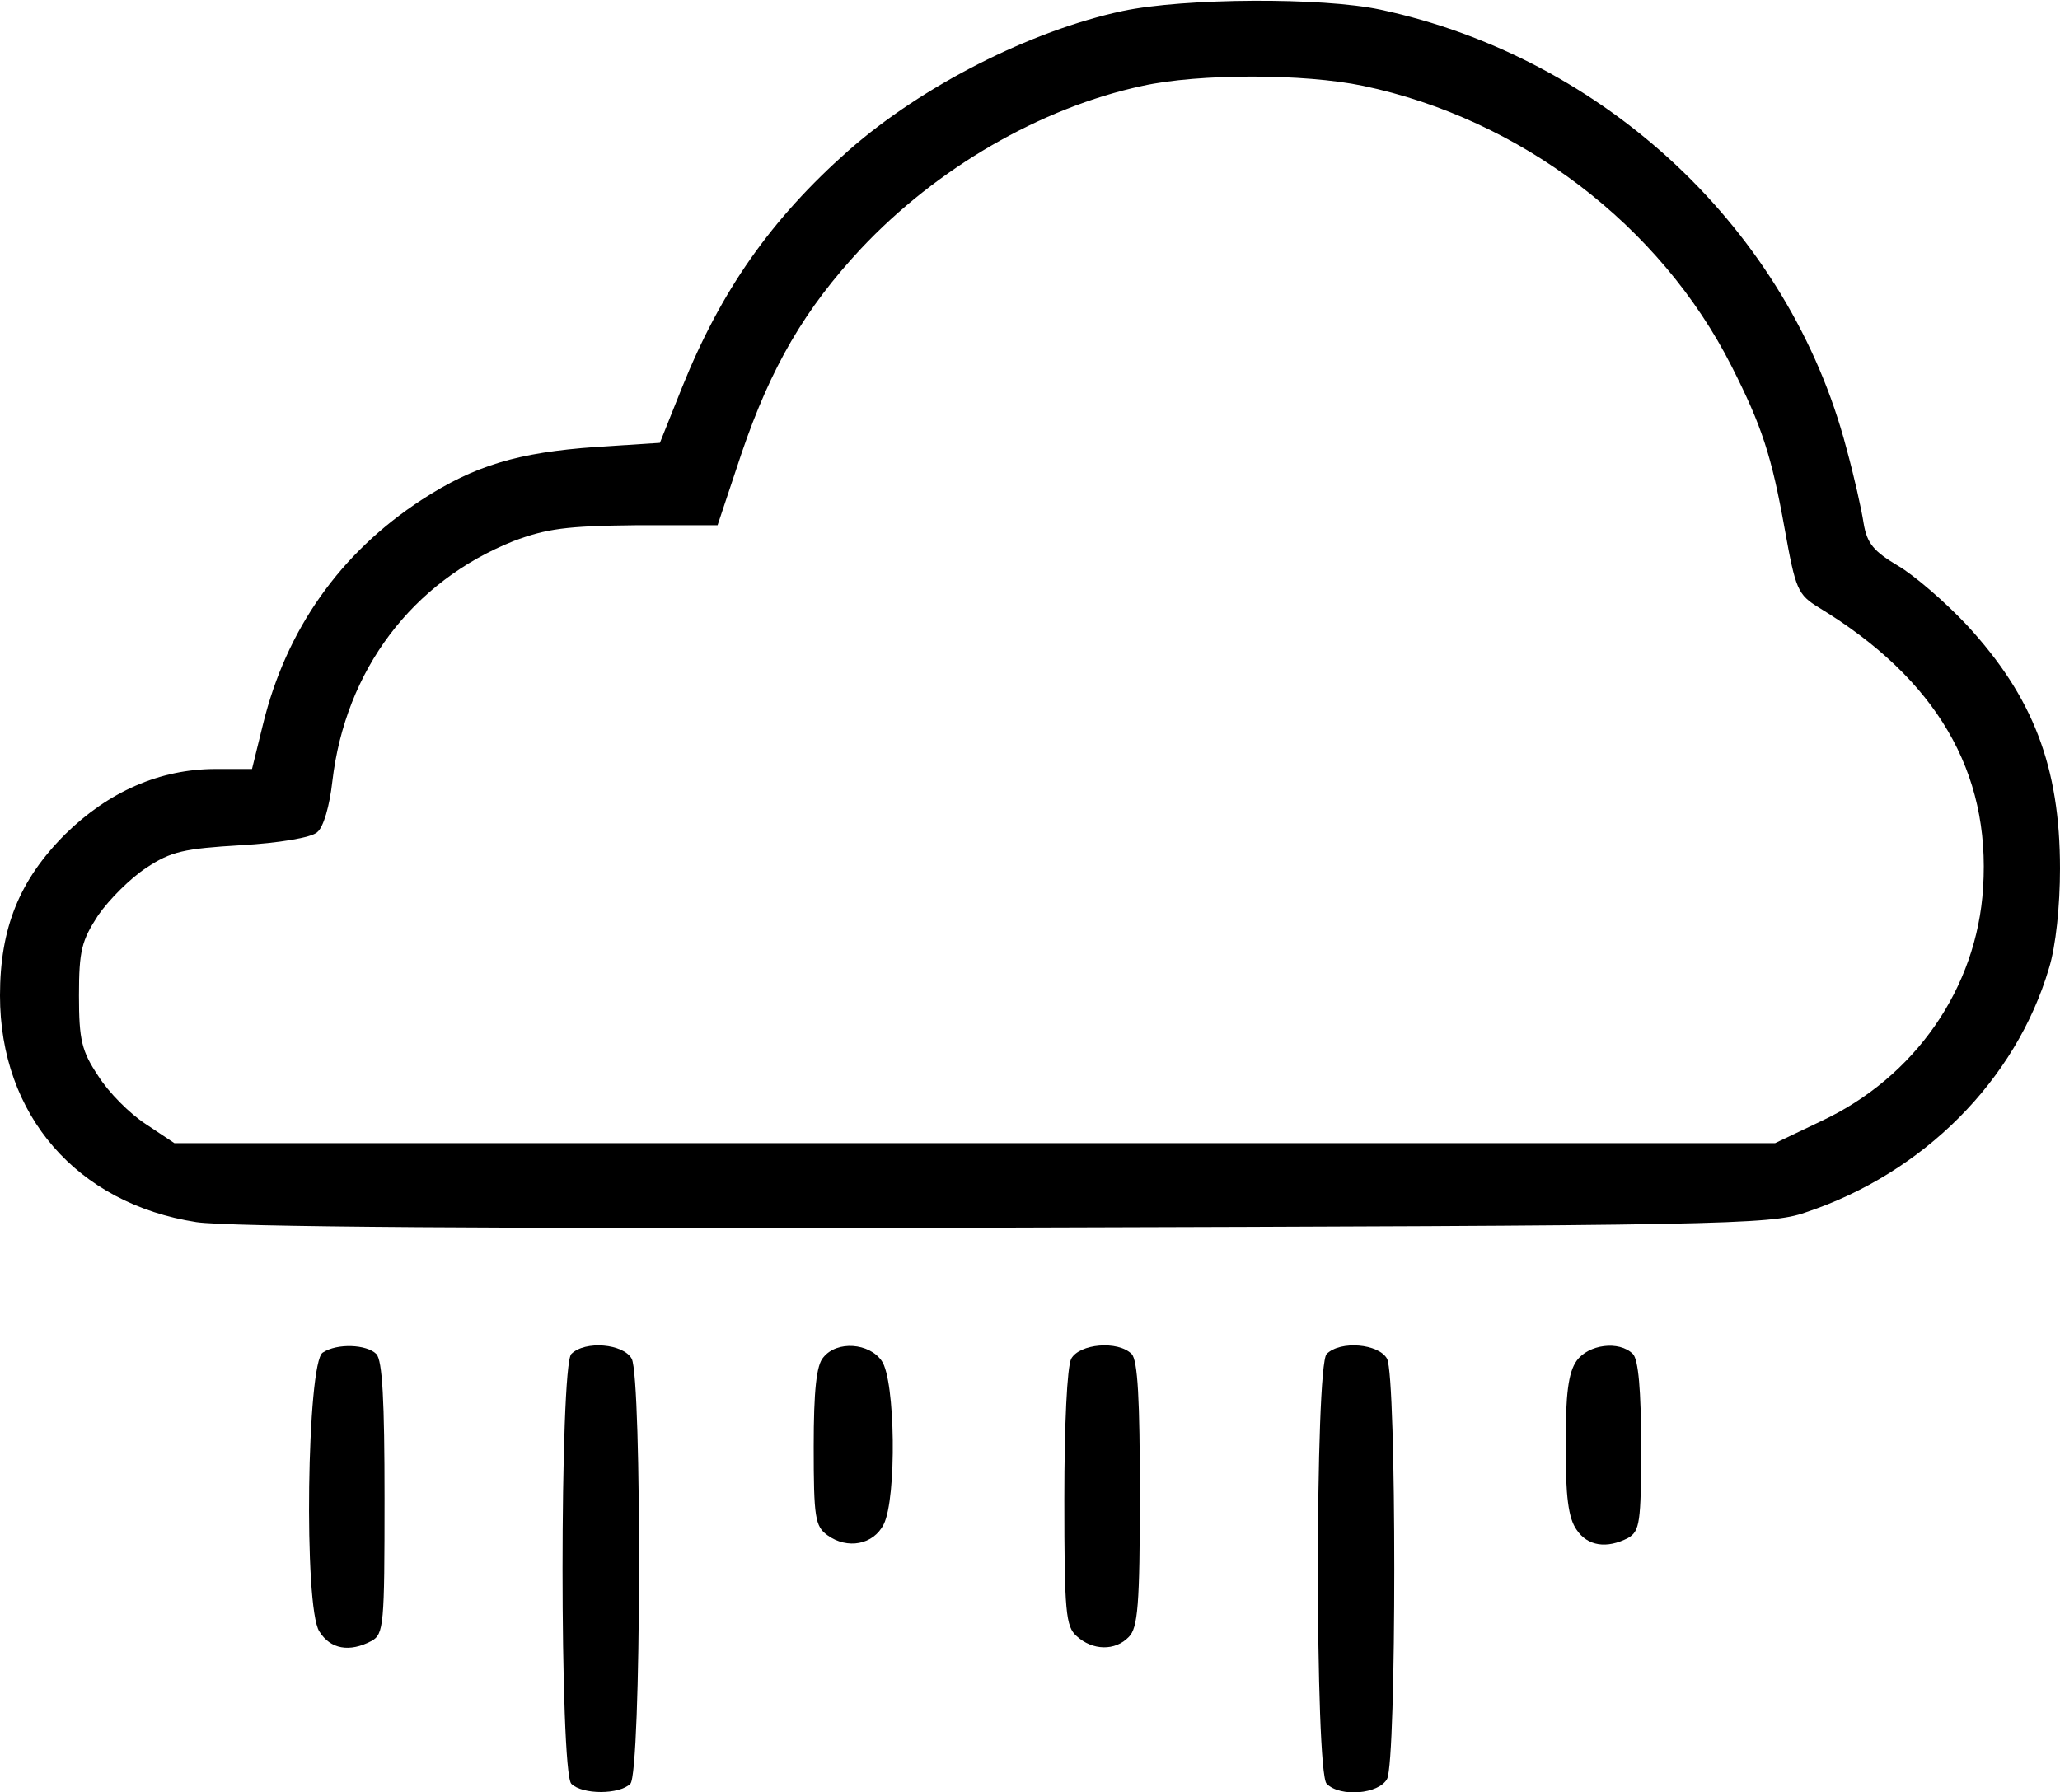 <?xml version="1.0" standalone="no"?>
<!DOCTYPE svg PUBLIC "-//W3C//DTD SVG 20010904//EN"
 "http://www.w3.org/TR/2001/REC-SVG-20010904/DTD/svg10.dtd">
<svg version="1.0" xmlns="http://www.w3.org/2000/svg"
 width="300pt" height="261pt" viewBox="0 0 300 261"
 preserveAspectRatio="xMidYMid meet">
<g transform="translate(0,261) scale(0.1,-0.1)"
fill="#000000" stroke="none">
<path d="M1635 2594 c-135 -29 -292 -109 -399 -203 -113 -100 -186 -204 -243
-346 l-32 -80 -93 -6 c-114 -8 -177 -27 -254 -77 -118 -77 -197 -188 -231
-327 l-16 -65 -53 0 c-81 0 -156 -33 -219 -95 -67 -67 -95 -137 -95 -235 0
-174 112 -303 286 -330 47 -7 424 -10 1179 -8 1044 3 1113 4 1164 22 172 57
307 193 355 356 10 32 16 91 16 145 0 148 -39 250 -136 355 -31 33 -76 72
-100 86 -35 21 -45 32 -50 62 -3 20 -14 69 -25 109 -83 317 -351 569 -679 639
-84 18 -285 17 -375 -2z m350 -109 c229 -48 433 -203 537 -409 44 -87 58 -130
77 -236 16 -89 19 -96 50 -115 171 -104 250 -239 239 -408 -9 -146 -99 -276
-236 -340 l-67 -32 -1166 0 -1165 0 -42 28 c-23 15 -54 46 -69 70 -24 36 -28
52 -28 117 0 66 4 80 28 117 16 23 47 54 70 69 36 24 55 28 138 33 54 3 103
11 111 19 9 7 18 38 22 74 19 162 116 291 264 350 48 18 77 22 177 23 l120 0
35 105 c43 126 92 210 174 298 110 117 261 205 410 237 82 18 235 18 321 0z"/>
<path d="M470 640 c-23 -14 -28 -371 -5 -406 16 -26 44 -31 76 -14 18 10 19
23 19 208 0 141 -3 201 -12 210 -14 14 -57 16 -78 2z"/>
<path d="M832 638 c-17 -17 -17 -609 0 -626 16 -16 70 -16 86 0 16 16 17 590
2 619 -12 22 -68 27 -88 7z"/>
<path d="M1199 633 c-10 -11 -14 -48 -14 -130 0 -103 2 -116 20 -129 29 -21
67 -14 82 16 19 38 17 210 -3 238 -18 26 -65 30 -85 5z"/>
<path d="M1560 631 c-6 -12 -10 -96 -10 -204 0 -165 2 -186 18 -200 23 -21 56
-22 76 -1 13 13 16 46 16 208 0 136 -3 195 -12 204 -20 20 -76 15 -88 -7z"/>
<path d="M1932 638 c-17 -17 -17 -609 0 -626 20 -20 76 -15 88 7 14 27 14 585
0 612 -12 22 -68 27 -88 7z"/>
<path d="M2296 628 c-12 -17 -16 -48 -16 -123 0 -75 4 -106 16 -123 16 -24 44
-28 75 -12 17 10 19 22 19 133 0 82 -4 127 -12 135 -20 20 -65 14 -82 -10z"/>
</g>
</svg>
